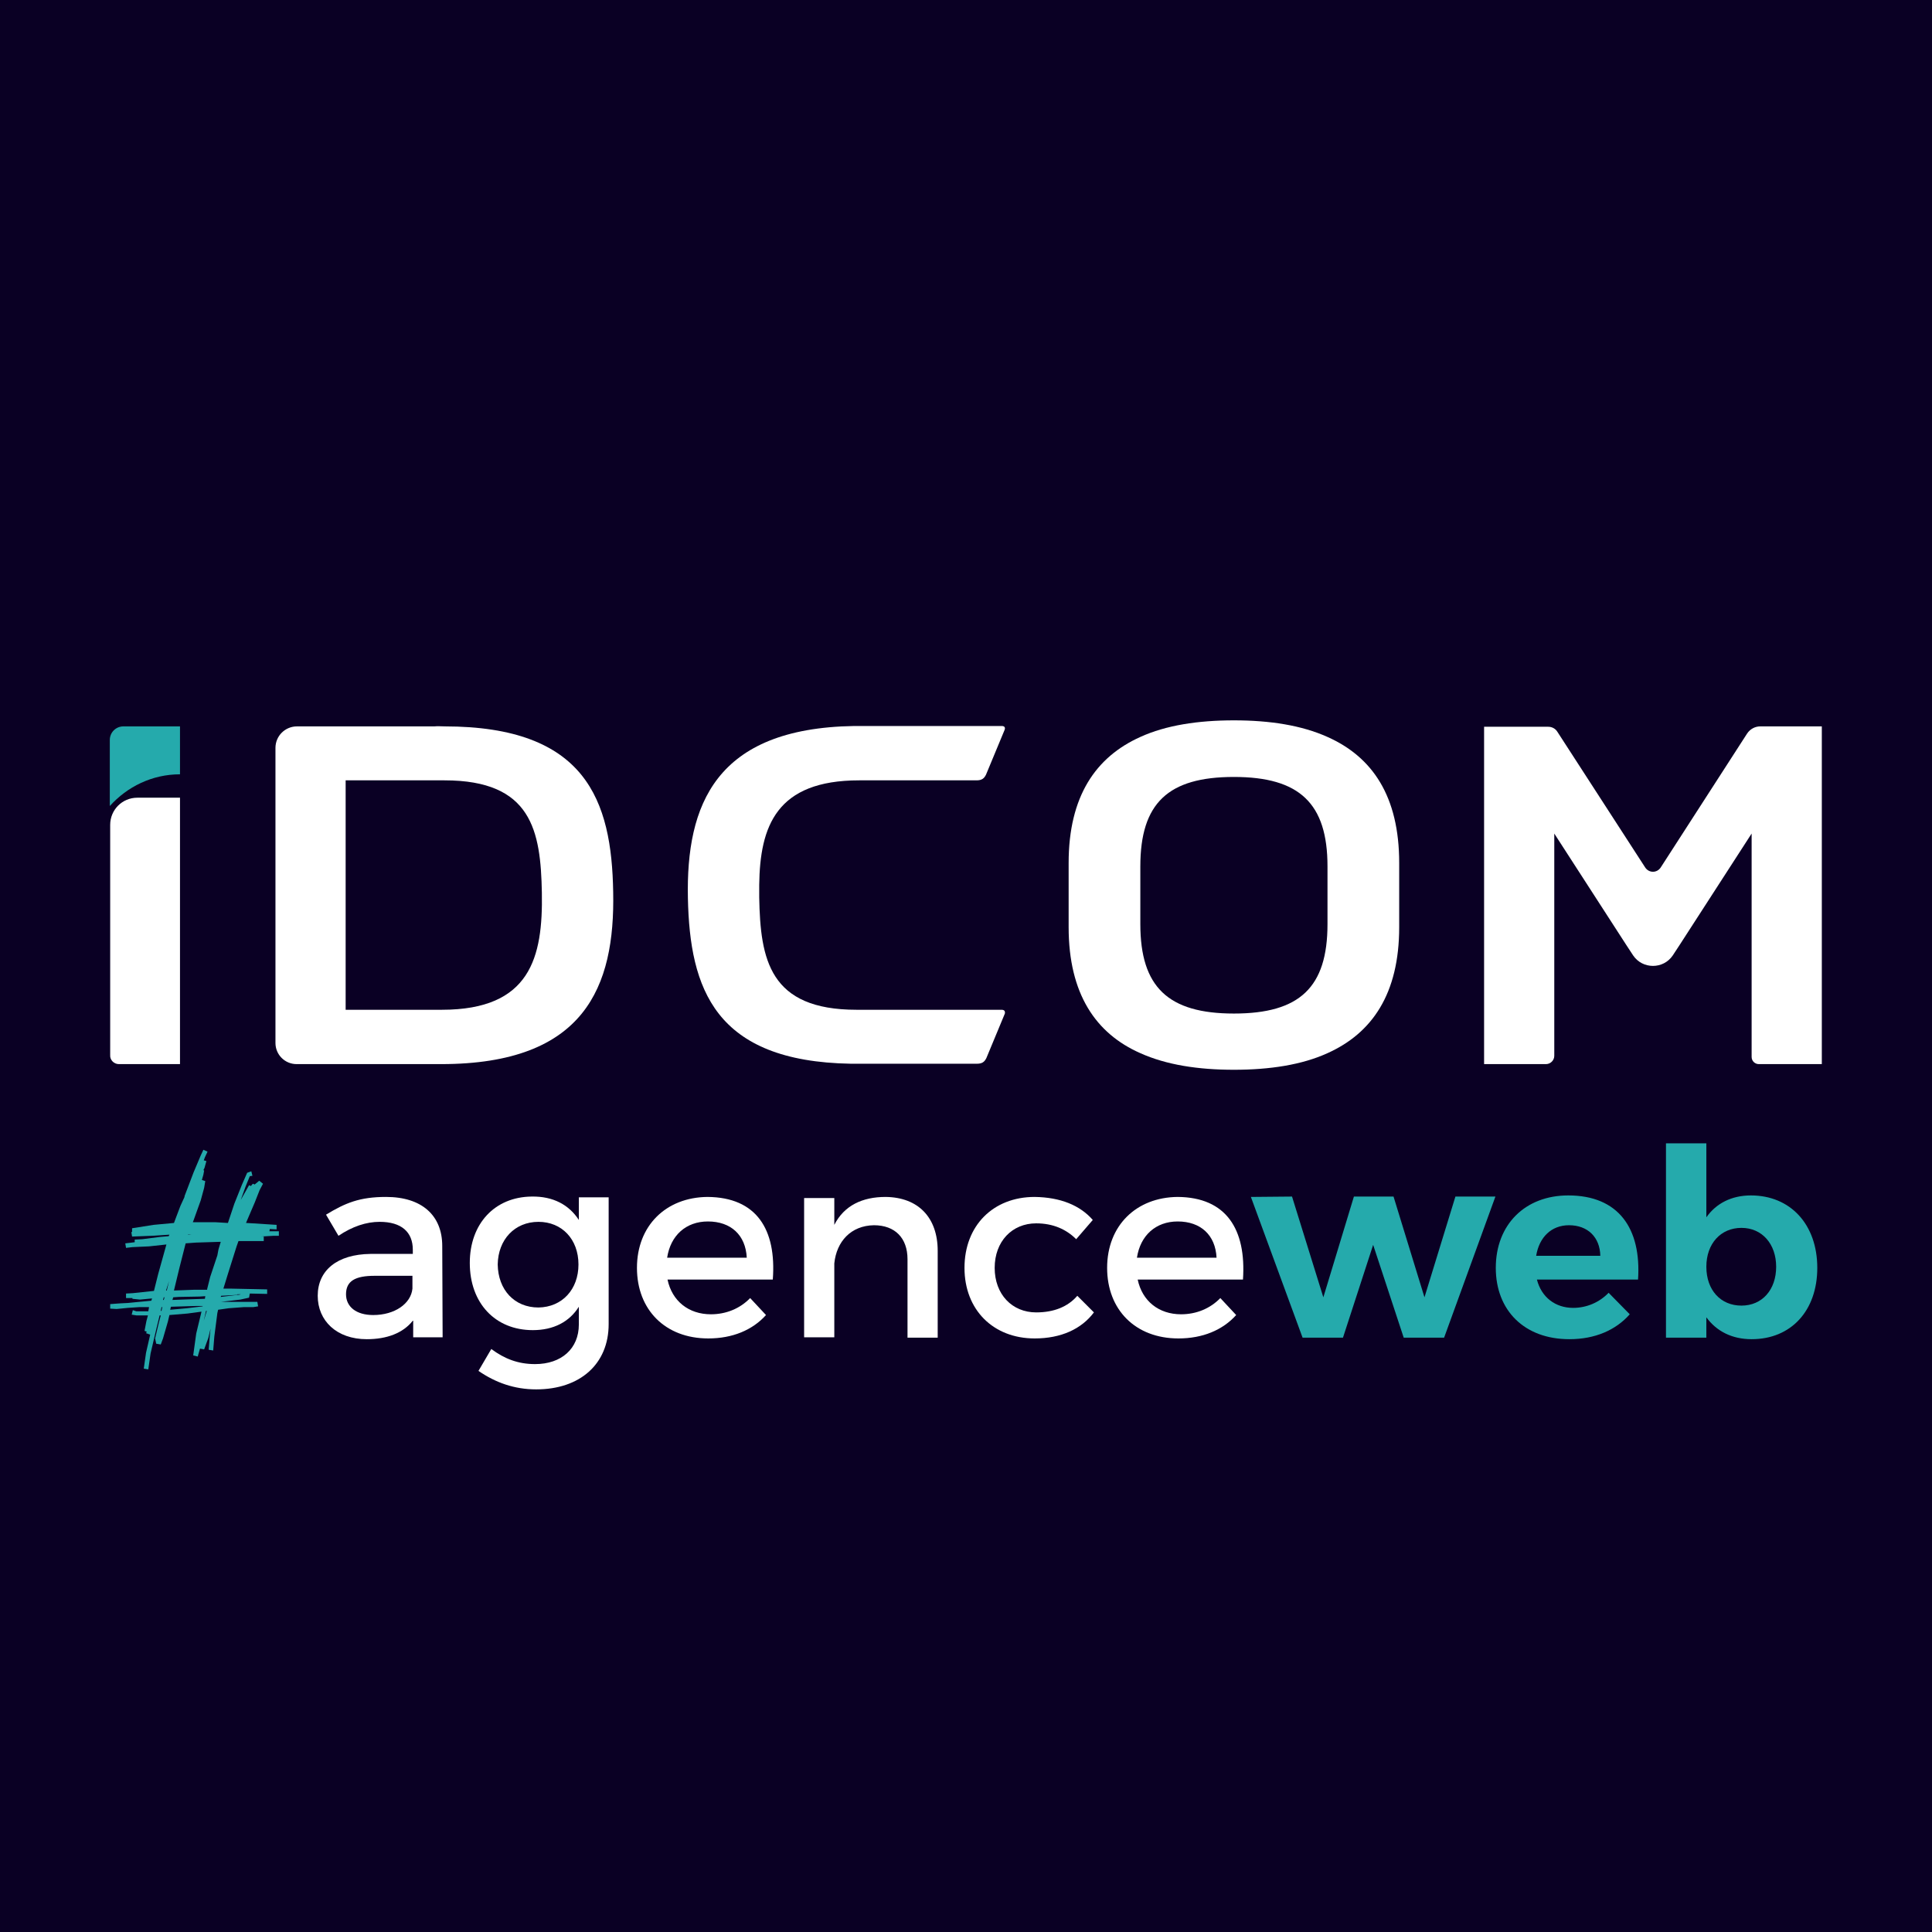 <?xml version="1.0" encoding="utf-8"?>
<!-- Generator: Adobe Illustrator 24.0.1, SVG Export Plug-In . SVG Version: 6.00 Build 0)  -->
<svg version="1.1" id="Calque_1" xmlns="http://www.w3.org/2000/svg" xmlns:xlink="http://www.w3.org/1999/xlink" x="0px" y="0px"
	 viewBox="0 0 512 512" style="enable-background:new 0 0 512 512;" xml:space="preserve">
<style type="text/css">
	.st0{fill:#0A0024;}
	.st1{fill:#FFFFFF;}
	.st2{fill:#25AAAC;}
</style>
<g>
	<rect class="st0" width="512" height="512"/>
	<path class="st1" d="M117.8,192.5c-0.9,0-1.8-0.1-2.7,0H91.6l0,0H78.7c-3.1,0-5.7,2.5-5.7,5.7v78.2c0,3.1,2.5,5.6,5.6,5.6h0h13
		h25.3c38.1,0,46.1-20.5,45.6-45.6C162.1,212.1,155.3,192.5,117.8,192.5z M117.1,267.6H91.6v-60.8h26.2v0
		c23.1,0,25.5,13.3,25.8,29.8C143.9,253.7,140.6,267.6,117.1,267.6z"/>
	<path class="st1" d="M351.8,195.3c-6.9-3.1-15.3-4.4-24.8-4.4c-9.5,0-18,1.3-24.8,4.4c-11.8,5.3-19,15.7-19,33.4v17
		c0,17.7,7.2,28.2,19,33.4c6.9,3.1,15.3,4.4,24.8,4.4c9.5,0,18-1.3,24.8-4.4c11.8-5.3,19-15.7,19-33.4v-17
		C370.8,211,363.7,200.6,351.8,195.3z M351.8,244.9c0,16.8-7.4,23.7-24.8,23.7c-17.4,0-24.8-7-24.8-23.7v-15.3
		c0-16.8,7.4-23.7,24.8-23.7c17.4,0,24.8,7,24.8,23.7V244.9z"/>
	<path class="st1" d="M265.4,267.6h-14.7v0H227v0c-23.1,0-25.5-13.3-25.8-29.8c0-0.3,0-0.7,0-1c0-0.8,0-1.5,0-2.3
		c0.2-15.5,4.5-27.7,26.5-27.7h10.7l20.4,0c1.4,0,2-0.5,2.5-1.5l4.9-11.8c0.3-0.7,0-1.1-0.7-1.1l-14.7,0v0h-22.8c-0.6,0-1.1,0-1.7,0
		c-36.7,0.6-44.5,20.9-44,45.6c0.5,24,7.1,43.3,43.2,43.9l2.3,0l31.1,0c1.4,0,2-0.5,2.5-1.5l4.9-11.8
		C266.4,268,266.2,267.6,265.4,267.6z"/>
	<path class="st1" d="M478.6,192.5L478.6,192.5l-12.1,0c-1.4,0-2.7,0.7-3.5,1.9l-22.9,35.5c-1,1.5-3.1,1.5-4.1,0l-23.3-36
		c-0.5-0.8-1.4-1.3-2.4-1.3h-12.8l0,0h-4.2V282h16.4c1.2,0,2.2-1,2.2-2.2v-58.9l19,29.4l0,0h0l1.9,2.9c2.5,3.7,8,3.7,10.5,0l1.9-2.9
		h0l0,0l19-29.4v59.2c0,1.1,0.9,1.9,1.9,1.9h16.7v-89.5H478.6z"/>
	<path class="st2" d="M47.7,205.2L47.7,205.2l0-12.7h-15c-2,0-3.6,1.6-3.6,3.6v17.5C33.7,208.5,40.3,205.2,47.7,205.2z"/>
	<path class="st1" d="M31.5,282h16.2v-70.6H36.4c-4,0-7.2,3.2-7.2,7.2v61C29.1,280.9,30.2,282,31.5,282z"/>
	<g>
		<path class="st2" d="M34.9,348.4l0.3-1.2l0.9,0.3h3h0.2l0.2-1.1h-2.6l-3,0.2l-3,0.3l-1.7-0.1v-1.2l2.7-0.2l2-0.1l2-0.2l4.2-0.4
			l0.2-0.6l-3.2,0.3l-2-0.2v-0.1v-0.1h-1.7v-1.2l1.8-0.1l5.6-0.6l1.1-4.4l2.2-7.9l-4.6,0.5l-4.4,0.2l-1.7,0.2l-0.2-1.2l1.7-0.2
			l0.8-0.1v-0.7l2-0.1l4.7-0.6l2.3-0.2l0.2-0.4l-4.7,0.3l-5.2,0.2l-0.2-1.2h0.2v-1l5.7-0.9l5.4-0.5l1.7-4.5l1.1-2.4v-0.2l2.4-6.3
			l1.9-4.5l0.7-1.5l1.1,0.5l-0.7,1.5l-0.3,0.8l0.7,0.2l-0.5,1.8l-0.3,0.6l0.2,0.1l-0.2,1.1l-0.4,1.4l0.9,0.3l-0.3,1.8l-0.9,3.3
			l-1.9,5.3l-0.2,0.5h6l3.3,0.2l1.7-5.1l2-5l1.4-3.2l1.1-0.4l0.3,1.2l-0.7,0.1l-1.1,2.7l-1.3,3.6l2.2-3.9l0.5,0.2l0.5-0.6l0.5,0.2
			l1.2-1l1,0.8l-0.9,1.7l-1.3,3.3l-2.1,4.9l-0.2,0.5h0.2l7.9,0.5v1.2l-1.8-0.1l-0.1,0.6h2.5v1.2h-1.4l-3.5,0.2h0.9v1.2h-1.1h-1.1
			h-3.8h-0.1h-0.6l-0.5,1.4l-2.3,7.3l-1.2,3.9h1.7h0.4l9.5,0.2v1.2l-4.6-0.1l-0.2,1.1l-2.3,0.5l-4.2,0.5l-0.9,0.1h0.6H65h3.2
			l0.2,1.2l-1.3,0.2h-2.5l-4,0.3l-2.8,0.4l-0.2,0.9l-0.8,6.2l-0.3,3.7l-1.2-0.2l0.3-3.7l0.2-1.9l-0.6,2.5l-1.1,3l-1.1-0.2l-0.6,2.1
			l-1.2-0.3l0.8-5.8l1.4-5.8l-3.7,0.5l-4.8,0.4l-0.4,1.7l-1.3,4.5l-0.6,1.6l-1.2-0.2l-0.3-1.4l1-4.2l0.5-1.9h-0.3l-0.9,3.7l-1.5,6.4
			l-0.6,4.2l-1.2-0.2l0.6-4.2l1.1-4.8l-1.1-0.4l0.2-0.4l-0.6-0.2l0.5-2.6l0.4-1.5h-3L34.9,348.4z M42.8,346.4l-0.2,1h0.2l0.2-1H42.8
			z M43.4,343.8l-0.2,0.7h0.2l0.2-0.7H43.4z M44,342h0.2l0.6-2.5L44,342z M53.7,346.1h-1.8l-6.6,0.2l-0.2,0.8l4.4-0.4l4.2-0.5
			L53.7,346.1z M54.4,343.5l-1.5,0.1l-5.5,0.1l-1.5,0.1l-0.2,0.7l2.6-0.1l5.8-0.2h0.2L54.4,343.5z M54.9,341.6l0.8-3.2l1.9-5.7
			l0.3-1.6l0.6-2h-0.3l-6.3,0.2l-2.7,0.2l-1.7,6.7l-1.4,5.8l5.3-0.2H54.9z M50.8,327.1h-0.9l-0.1,0.1L50.8,327.1z M54.6,347.4
			L54,350l0.8-2.6H54.6z M54.9,346.1L54.9,346.1L54.9,346.1L54.9,346.1L54.9,346.1z M62.9,343.1l-0.7,0.1l-3.6,0.2l-0.1,0.3l0.8-0.1
			l4.2-0.5l0.3-0.1H62.9z"/>
		<path class="st1" d="M109.4,350c-2.6,3.3-6.9,4.9-12.2,4.9c-8,0-13-4.9-13-11.5c0-6.7,5.1-11,14-11.1h11.2v-1.1
			c0-4.7-3-7.4-8.8-7.4c-3.5,0-7.2,1.2-10.9,3.7l-3.3-5.6c5.1-3.1,8.9-4.7,15.9-4.7c9.5,0,14.9,4.9,14.9,13l0.1,24.2h-7.8V350z
			 M109.3,341.5v-3.4h-10c-5.2,0-7.6,1.4-7.6,4.9c0,3.3,2.7,5.5,7.2,5.5C104.6,348.5,108.9,345.5,109.3,341.5z"/>
		<path class="st1" d="M161.3,350.9c0,10.6-7.6,17.3-19.2,17.3c-5.8,0-10.8-1.8-15.3-4.9l3.4-5.8c3.5,2.6,7.1,4,11.6,4
			c7,0,11.6-4.1,11.6-10.5v-4.7c-2.5,4-6.7,6.2-12.2,6.2c-10,0-16.7-7.2-16.7-17.8c0-10.4,6.6-17.5,16.4-17.6
			c5.7-0.1,9.9,2.2,12.5,6.2v-6h7.9V350.9z M153.3,335.1c0-6.7-4.4-11.3-10.6-11.3c-6.3,0-10.7,4.7-10.8,11.3
			c0.1,6.7,4.4,11.4,10.8,11.4C149,346.4,153.3,341.7,153.3,335.1z"/>
		<path class="st1" d="M204.8,339.1h-27.9c1.2,5.7,5.6,9.2,11.5,9.2c4,0,7.7-1.5,10.4-4.3l4.2,4.5c-3.6,4-8.9,6.2-15.3,6.2
			c-11.4,0-18.9-7.6-18.9-18.7c0-11.2,7.7-18.7,18.7-18.8C200.5,317.3,205.8,325.8,204.8,339.1z M197.9,333.3
			c-0.3-6-4.2-9.6-10.3-9.6c-5.8,0-9.9,3.7-10.8,9.6H197.9z"/>
		<path class="st1" d="M248.5,331.5v23h-8v-20.8c0-5.6-3.3-9-8.9-9c-6.1,0.1-9.9,4.3-10.5,10.1v19.6h-8v-36.9h8v7.1
			c2.6-5.1,7.4-7.4,13.6-7.4C243.4,317.3,248.5,322.7,248.5,331.5z"/>
		<path class="st1" d="M289.6,323.3l-4.4,5.1c-2.6-2.6-6.1-4.2-10.6-4.2c-6.4,0-11,4.8-11,11.8c0,7,4.6,11.8,11,11.8
			c4.7,0,8.4-1.5,10.9-4.4l4.4,4.4c-3.3,4.4-8.7,6.9-15.7,6.9c-11,0-18.6-7.6-18.6-18.7c0-11.2,7.6-18.8,18.6-18.8
			C281,317.3,286.2,319.4,289.6,323.3z"/>
		<path class="st1" d="M329.4,339.1h-27.9c1.2,5.7,5.6,9.2,11.5,9.2c4,0,7.7-1.5,10.4-4.3l4.2,4.5c-3.6,4-8.9,6.2-15.3,6.2
			c-11.4,0-18.9-7.6-18.9-18.7c0-11.2,7.7-18.7,18.7-18.8C325,317.3,330.3,325.8,329.4,339.1z M322.4,333.3c-0.3-6-4.2-9.6-10.3-9.6
			c-5.8,0-9.9,3.7-10.8,9.6H322.4z"/>
		<path class="st2" d="M372,354.5l-8.1-24.6l-8,24.6h-10.7l-13.7-37.3l10.9-0.1l8.3,26.7l8.1-26.7h10.5l8.2,26.7l8.2-26.7h10.6
			l-13.6,37.4H372z"/>
		<path class="st2" d="M434.1,339.1h-26.8c1.2,4.7,4.9,7.5,9.6,7.5c3.5,0,6.9-1.4,9.4-4l5.6,5.7c-3.7,4.2-9.2,6.6-16,6.6
			c-11.9,0-19.5-7.6-19.5-18.9c0-11.5,7.8-19.2,19.2-19.2C428.9,316.8,435,325.5,434.1,339.1z M424.1,332.8
			c-0.1-4.9-3.3-8.1-8.3-8.1c-4.7,0-7.9,3.2-8.7,8.1H424.1z"/>
		<path class="st2" d="M481.6,336c0,11.3-6.9,18.9-17.4,18.9c-5.2,0-9.3-2.1-12-5.8v5.4h-10.7V303h10.7v19.6
			c2.6-3.7,6.7-5.8,11.8-5.8C474.5,316.8,481.6,324.5,481.6,336z M470.7,335.7c0-6-3.7-10.3-9.2-10.3s-9.3,4.2-9.3,10.3
			c0,6.2,3.8,10.3,9.3,10.3S470.7,341.8,470.7,335.7z"/>
	</g>
</g>
</svg>
